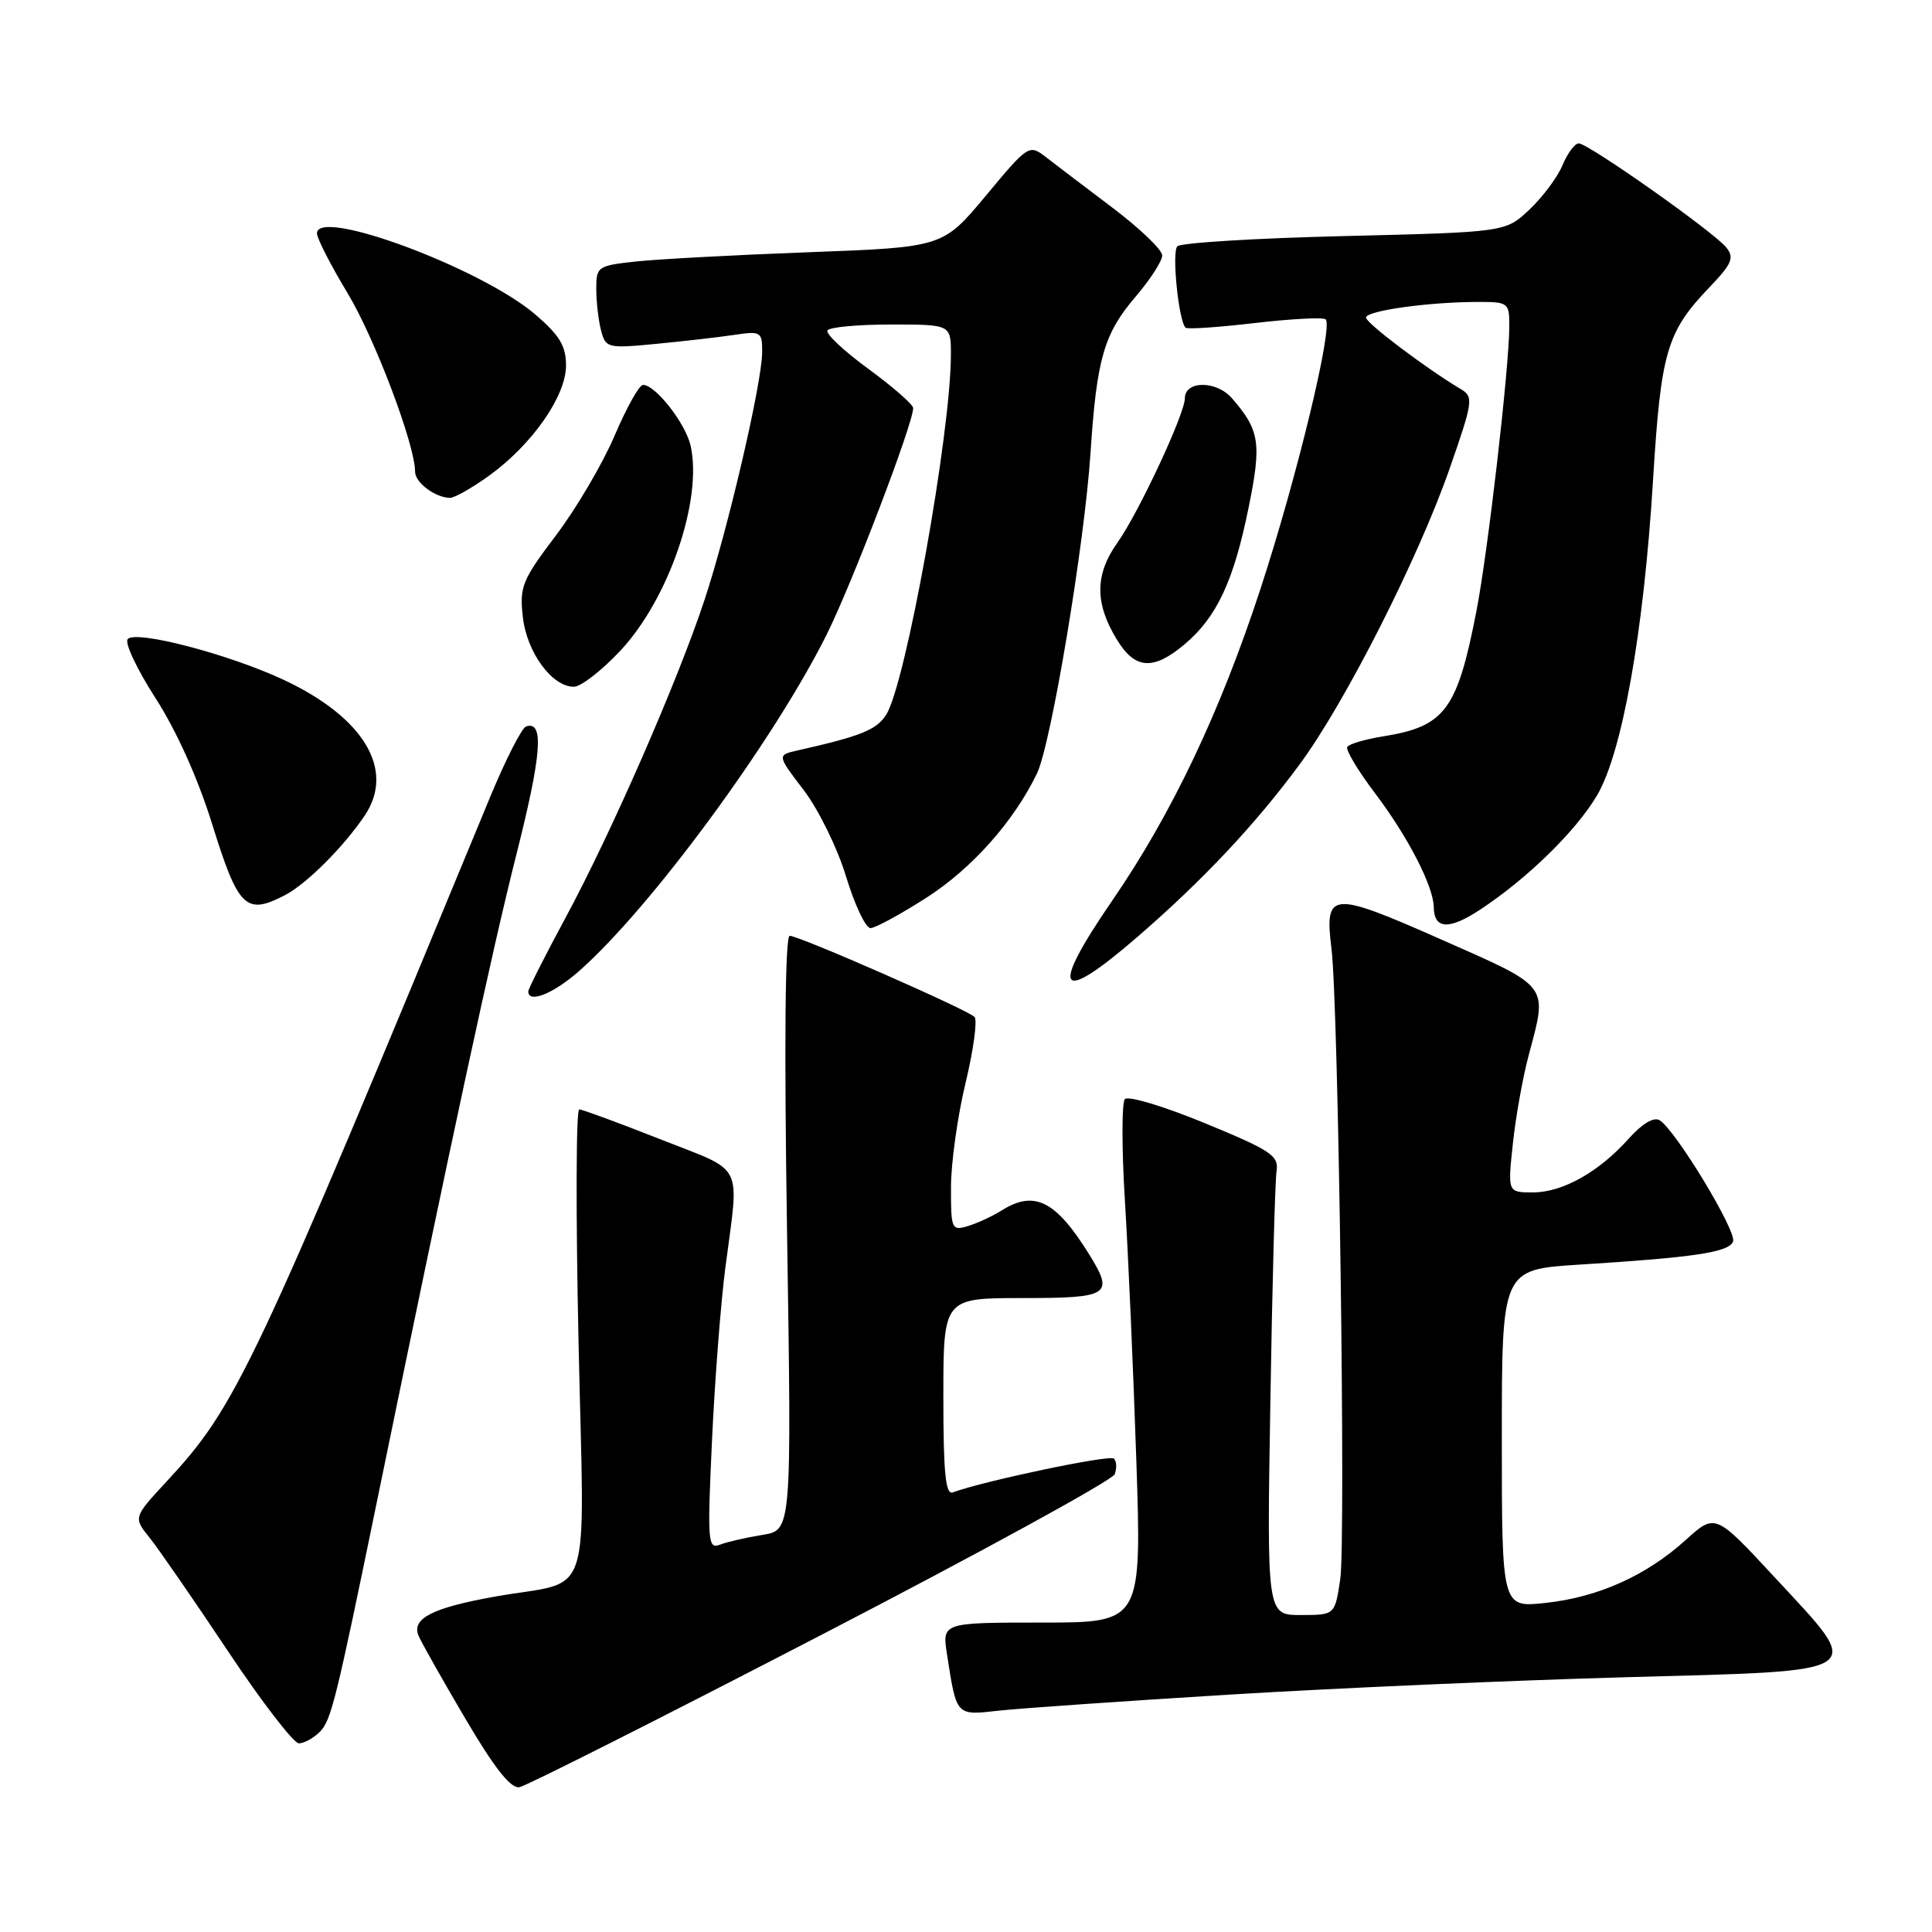 <?xml version="1.0" encoding="UTF-8" standalone="no"?>
<!DOCTYPE svg PUBLIC "-//W3C//DTD SVG 1.1//EN" "http://www.w3.org/Graphics/SVG/1.1/DTD/svg11.dtd" >
<svg xmlns="http://www.w3.org/2000/svg" xmlns:xlink="http://www.w3.org/1999/xlink" version="1.1" viewBox="0 0 256 256">
 <g >
 <path fill="currentColor"
d=" M 108.82 216.64 C 129.90 205.72 147.39 196.14 147.70 195.35 C 148.00 194.56 147.96 193.62 147.60 193.27 C 147.06 192.72 130.28 196.25 126.25 197.75 C 125.29 198.11 125.00 195.17 125.00 185.11 C 125.00 172.00 125.00 172.00 135.50 172.00 C 147.04 172.00 147.65 171.59 144.32 166.21 C 139.88 159.07 137.06 157.66 132.71 160.40 C 131.50 161.16 129.49 162.09 128.25 162.46 C 126.10 163.11 126.00 162.88 126.01 157.32 C 126.01 154.12 126.88 147.90 127.94 143.50 C 129.00 139.10 129.53 135.16 129.13 134.75 C 128.18 133.78 105.90 124.00 104.64 124.00 C 104.03 124.00 103.90 138.47 104.29 163.38 C 104.90 202.76 104.90 202.76 101.04 203.38 C 98.91 203.72 96.39 204.30 95.42 204.67 C 93.79 205.30 93.72 204.39 94.34 190.92 C 94.71 182.99 95.50 172.68 96.11 168.00 C 97.96 153.75 98.81 155.43 87.50 150.96 C 82.00 148.79 77.16 147.01 76.75 147.00 C 76.33 147.00 76.29 160.87 76.66 177.83 C 77.42 213.32 78.75 209.22 65.63 211.55 C 57.38 213.02 54.57 214.43 55.43 216.67 C 55.71 217.41 58.47 222.31 61.56 227.56 C 65.53 234.31 67.67 237.02 68.84 236.81 C 69.75 236.64 87.75 227.56 108.82 216.64 Z  M 42.36 229.50 C 43.88 227.97 44.49 225.52 50.04 198.50 C 59.77 151.16 65.21 125.92 68.40 113.32 C 71.78 99.96 72.13 95.46 69.71 96.26 C 69.14 96.45 67.01 100.63 64.97 105.55 C 33.41 181.93 31.34 186.31 22.10 196.28 C 17.66 201.07 17.66 201.07 19.84 203.78 C 21.04 205.28 25.69 212.01 30.18 218.75 C 34.67 225.49 38.91 231.00 39.60 231.00 C 40.29 231.00 41.53 230.32 42.36 229.50 Z  M 163.00 224.54 C 177.03 223.68 200.65 222.65 215.50 222.24 C 248.03 221.35 247.15 221.94 235.16 209.01 C 227.28 200.51 227.28 200.51 223.35 204.07 C 218.10 208.81 211.75 211.65 204.75 212.40 C 199.00 213.02 199.00 213.02 199.00 190.62 C 199.00 168.22 199.00 168.22 209.25 167.57 C 224.53 166.62 229.09 165.93 229.64 164.51 C 230.15 163.16 222.04 149.76 219.91 148.44 C 219.14 147.97 217.61 148.87 215.84 150.85 C 211.86 155.30 207.08 157.99 203.13 158.00 C 199.77 158.00 199.77 158.00 200.46 151.57 C 200.83 148.03 201.78 142.75 202.56 139.82 C 205.08 130.36 205.50 130.91 190.91 124.46 C 176.31 118.01 175.49 118.08 176.43 125.72 C 177.35 133.15 178.34 204.31 177.59 209.25 C 176.88 214.00 176.88 214.00 172.37 214.00 C 167.86 214.00 167.86 214.00 168.33 185.75 C 168.58 170.21 168.95 156.46 169.15 155.19 C 169.46 153.13 168.47 152.46 159.66 148.83 C 154.25 146.60 149.48 145.16 149.05 145.64 C 148.63 146.11 148.63 152.12 149.05 159.00 C 149.48 165.88 150.16 181.29 150.56 193.25 C 151.29 215.00 151.29 215.00 138.06 215.00 C 124.82 215.00 124.82 215.00 125.49 219.25 C 126.76 227.44 126.64 227.31 132.36 226.67 C 135.19 226.36 148.97 225.40 163.00 224.54 Z  M 76.64 128.75 C 86.08 120.49 102.43 98.30 109.52 84.12 C 112.86 77.44 121.00 56.14 121.00 54.07 C 121.00 53.61 118.34 51.28 115.08 48.89 C 111.82 46.51 109.37 44.21 109.64 43.78 C 109.90 43.35 113.69 43.00 118.06 43.00 C 126.00 43.00 126.00 43.00 126.00 46.97 C 126.00 57.35 120.02 90.65 117.42 94.71 C 116.13 96.72 114.11 97.53 105.72 99.43 C 102.95 100.05 102.95 100.05 106.50 104.70 C 108.46 107.27 110.98 112.41 112.12 116.18 C 113.26 119.93 114.71 122.99 115.35 122.98 C 115.98 122.97 119.32 121.15 122.76 118.95 C 128.78 115.09 134.33 108.85 137.40 102.50 C 139.28 98.59 143.70 72.15 144.50 60.00 C 145.32 47.51 146.28 44.21 150.49 39.29 C 152.42 37.03 154.00 34.58 154.00 33.84 C 154.00 33.10 151.02 30.25 147.38 27.50 C 143.74 24.75 139.76 21.73 138.55 20.79 C 136.37 19.11 136.24 19.19 130.64 25.92 C 124.94 32.76 124.94 32.76 107.22 33.42 C 97.47 33.78 87.14 34.34 84.25 34.65 C 79.15 35.21 79.00 35.32 79.01 38.37 C 79.02 40.09 79.31 42.56 79.66 43.85 C 80.26 46.11 80.56 46.18 86.89 45.57 C 90.53 45.22 95.19 44.69 97.25 44.38 C 100.83 43.85 101.00 43.95 100.99 46.66 C 100.98 50.69 96.48 70.04 93.35 79.50 C 89.80 90.25 80.97 110.43 74.93 121.62 C 72.22 126.64 70.00 131.03 70.00 131.37 C 70.00 132.99 73.28 131.69 76.64 128.75 Z  M 150.72 124.14 C 159.34 116.69 166.40 109.18 172.24 101.24 C 178.27 93.06 187.96 73.93 192.09 62.07 C 195.19 53.19 195.27 52.58 193.58 51.57 C 188.98 48.83 181.00 42.81 181.00 42.08 C 181.00 41.18 189.25 40.02 195.75 40.01 C 199.88 40.00 200.00 40.09 199.99 43.25 C 199.97 48.80 197.16 73.12 195.63 81.00 C 193.08 94.11 191.46 96.27 183.23 97.58 C 180.88 97.96 178.76 98.58 178.52 98.97 C 178.28 99.35 179.93 102.11 182.18 105.08 C 186.56 110.87 189.94 117.43 189.98 120.19 C 190.02 123.16 192.01 123.26 196.19 120.49 C 202.48 116.33 208.88 110.05 211.64 105.35 C 214.96 99.68 217.81 83.66 219.03 63.70 C 220.09 46.51 220.82 44.00 226.62 37.95 C 229.48 34.96 229.82 34.15 228.76 32.81 C 227.17 30.79 210.46 19.00 209.19 19.00 C 208.67 19.00 207.71 20.29 207.05 21.87 C 206.40 23.45 204.43 26.09 202.68 27.75 C 199.50 30.76 199.50 30.76 178.16 31.28 C 166.42 31.56 156.45 32.17 156.00 32.64 C 155.25 33.44 156.17 42.51 157.09 43.42 C 157.32 43.65 161.46 43.37 166.30 42.80 C 171.15 42.24 175.35 42.02 175.66 42.32 C 176.67 43.33 171.82 63.36 167.03 78.00 C 161.66 94.40 155.26 107.86 147.38 119.33 C 138.97 131.57 140.16 133.28 150.72 124.14 Z  M 37.80 118.59 C 40.66 117.09 45.60 112.14 48.35 108.03 C 52.37 102.01 48.24 95.09 37.65 90.11 C 30.44 86.72 18.11 83.48 16.93 84.67 C 16.47 85.13 18.12 88.64 20.59 92.48 C 23.37 96.79 26.24 103.17 28.10 109.16 C 31.58 120.35 32.57 121.32 37.80 118.59 Z  M 82.22 86.20 C 88.60 79.38 93.10 66.28 91.52 59.10 C 90.87 56.13 86.86 51.00 85.20 51.00 C 84.70 51.00 83.02 54.02 81.44 57.72 C 79.87 61.41 76.38 67.35 73.69 70.91 C 69.18 76.87 68.82 77.74 69.28 81.76 C 69.80 86.44 73.14 91.00 76.04 91.00 C 76.97 91.00 79.75 88.84 82.22 86.20 Z  M 156.97 85.37 C 161.22 81.79 163.47 77.00 165.44 67.29 C 167.19 58.72 166.93 57.00 163.22 52.75 C 161.17 50.40 157.00 50.42 157.00 52.78 C 157.00 54.83 150.86 67.98 148.08 71.88 C 145.07 76.11 145.04 79.92 147.99 84.75 C 150.40 88.71 152.81 88.87 156.97 85.37 Z  M 64.85 63.00 C 70.55 58.86 75.00 52.48 75.00 48.43 C 75.00 45.84 74.15 44.43 70.92 41.66 C 63.74 35.52 42.00 27.44 42.00 30.92 C 42.00 31.58 43.81 35.12 46.03 38.80 C 49.66 44.81 55.00 58.93 55.00 62.50 C 55.00 63.93 57.63 65.92 59.60 65.97 C 60.20 65.99 62.57 64.65 64.85 63.00 Z "/>
</g>
</svg>